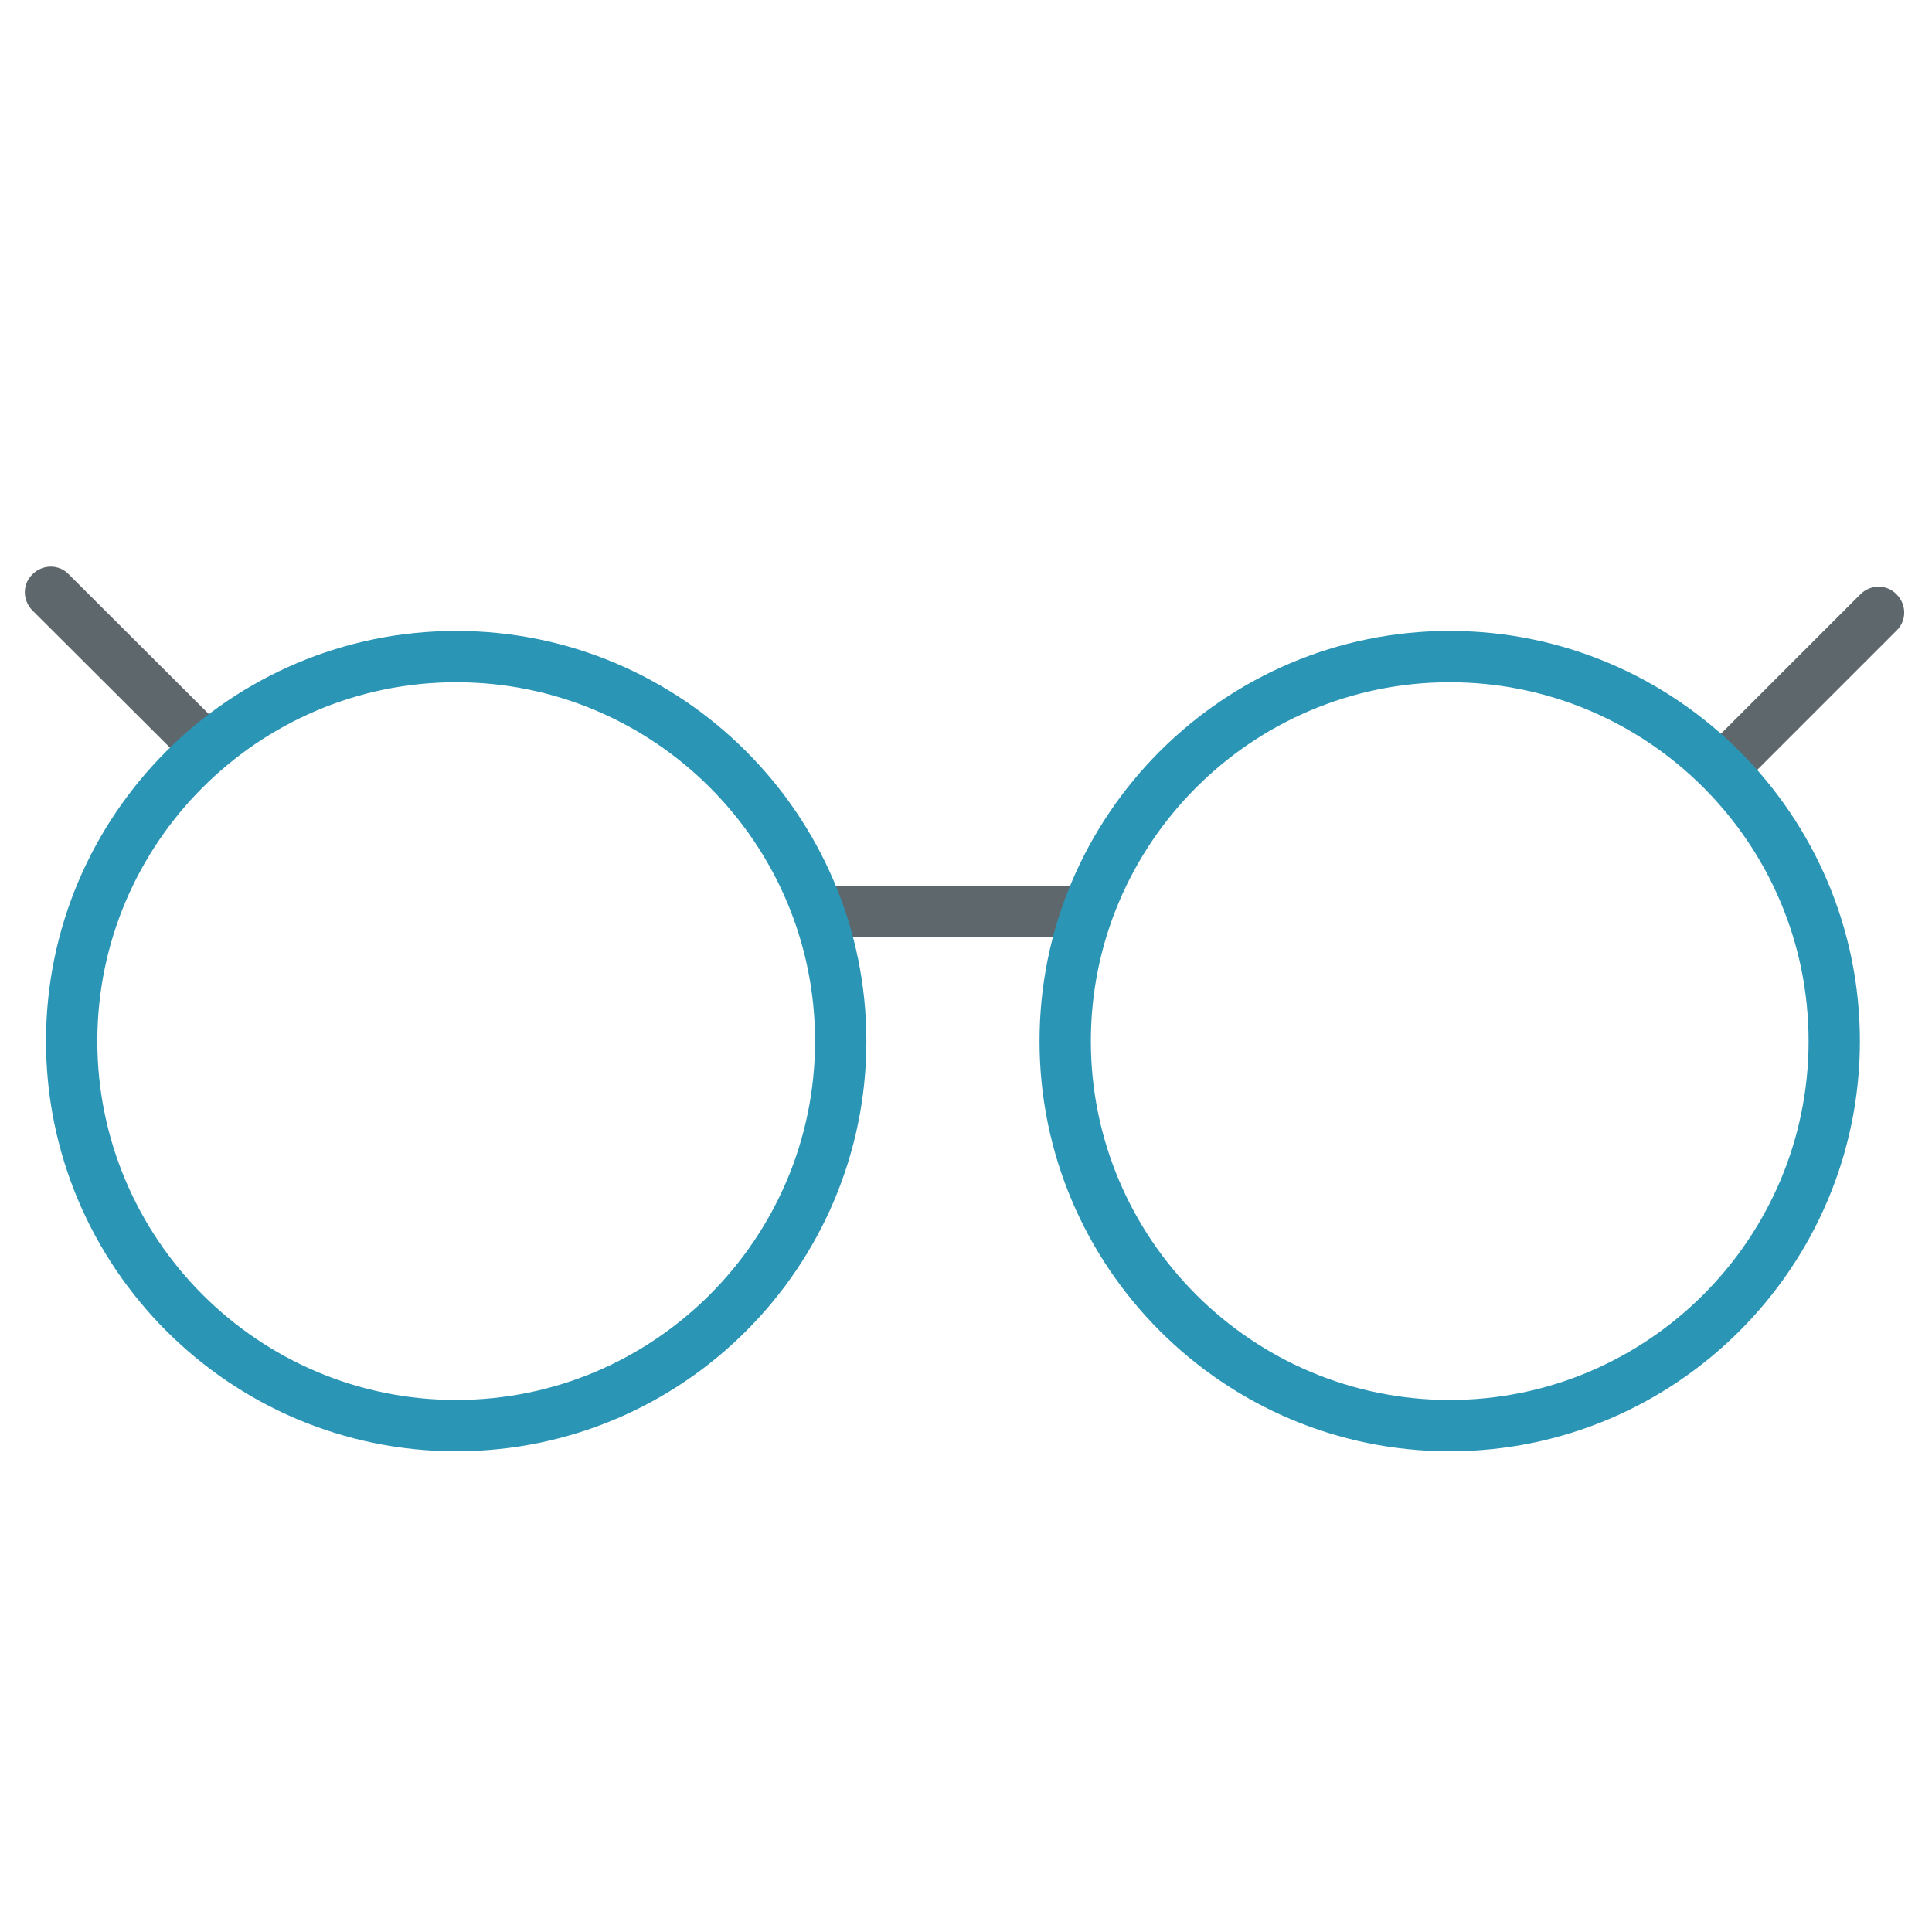 <!-- Generated by IcoMoon.io -->
<svg version="1.1" xmlns="http://www.w3.org/2000/svg" width="32" height="32" viewBox="0 0 32 32">
<title>glasses</title>
<path fill="#5e686c" d="M17.906 15.525h-4.244c-0.238 0-0.425-0.188-0.425-0.425s0.188-0.425 0.425-0.425h4.244c0.238 0 0.425 0.188 0.425 0.425 0 0.231-0.188 0.425-0.425 0.425z"></path>
<path fill="#5e686c" d="M28.563 13.119c-0.106 0-0.219-0.044-0.3-0.125-0.169-0.169-0.169-0.438 0-0.6l2.55-2.55c0.169-0.169 0.438-0.169 0.6 0 0.169 0.169 0.169 0.438 0 0.6l-2.55 2.55c-0.081 0.081-0.194 0.125-0.3 0.125z"></path>
<path fill="#5e686c" d="M3.388 12.781c-0.106 0-0.219-0.044-0.3-0.125l-2.55-2.544c-0.169-0.169-0.169-0.438 0-0.6 0.169-0.169 0.438-0.169 0.6 0l2.55 2.544c0.169 0.169 0.169 0.438 0 0.6-0.081 0.088-0.194 0.125-0.3 0.125z"></path>
<path id="svg-ico" fill="#2b95b6" d="M7.556 24.038c-3.744 0-6.794-3.050-6.794-6.794s3.050-6.794 6.794-6.794c3.744 0 6.794 3.050 6.794 6.794s-3.044 6.794-6.794 6.794zM7.556 11.3c-3.275 0-5.944 2.669-5.944 5.944s2.669 5.944 5.944 5.944c3.275 0 5.944-2.669 5.944-5.944s-2.662-5.944-5.944-5.944z"></path>
<path id="svg-ico" fill="#2b95b6" d="M24.012 24.038c-3.744 0-6.794-3.050-6.794-6.794s3.050-6.794 6.794-6.794c3.744 0 6.794 3.050 6.794 6.794s-3.050 6.794-6.794 6.794zM24.012 11.3c-3.275 0-5.944 2.669-5.944 5.944s2.669 5.944 5.944 5.944c3.275 0 5.944-2.669 5.944-5.944s-2.663-5.944-5.944-5.944z"></path>
</svg>
